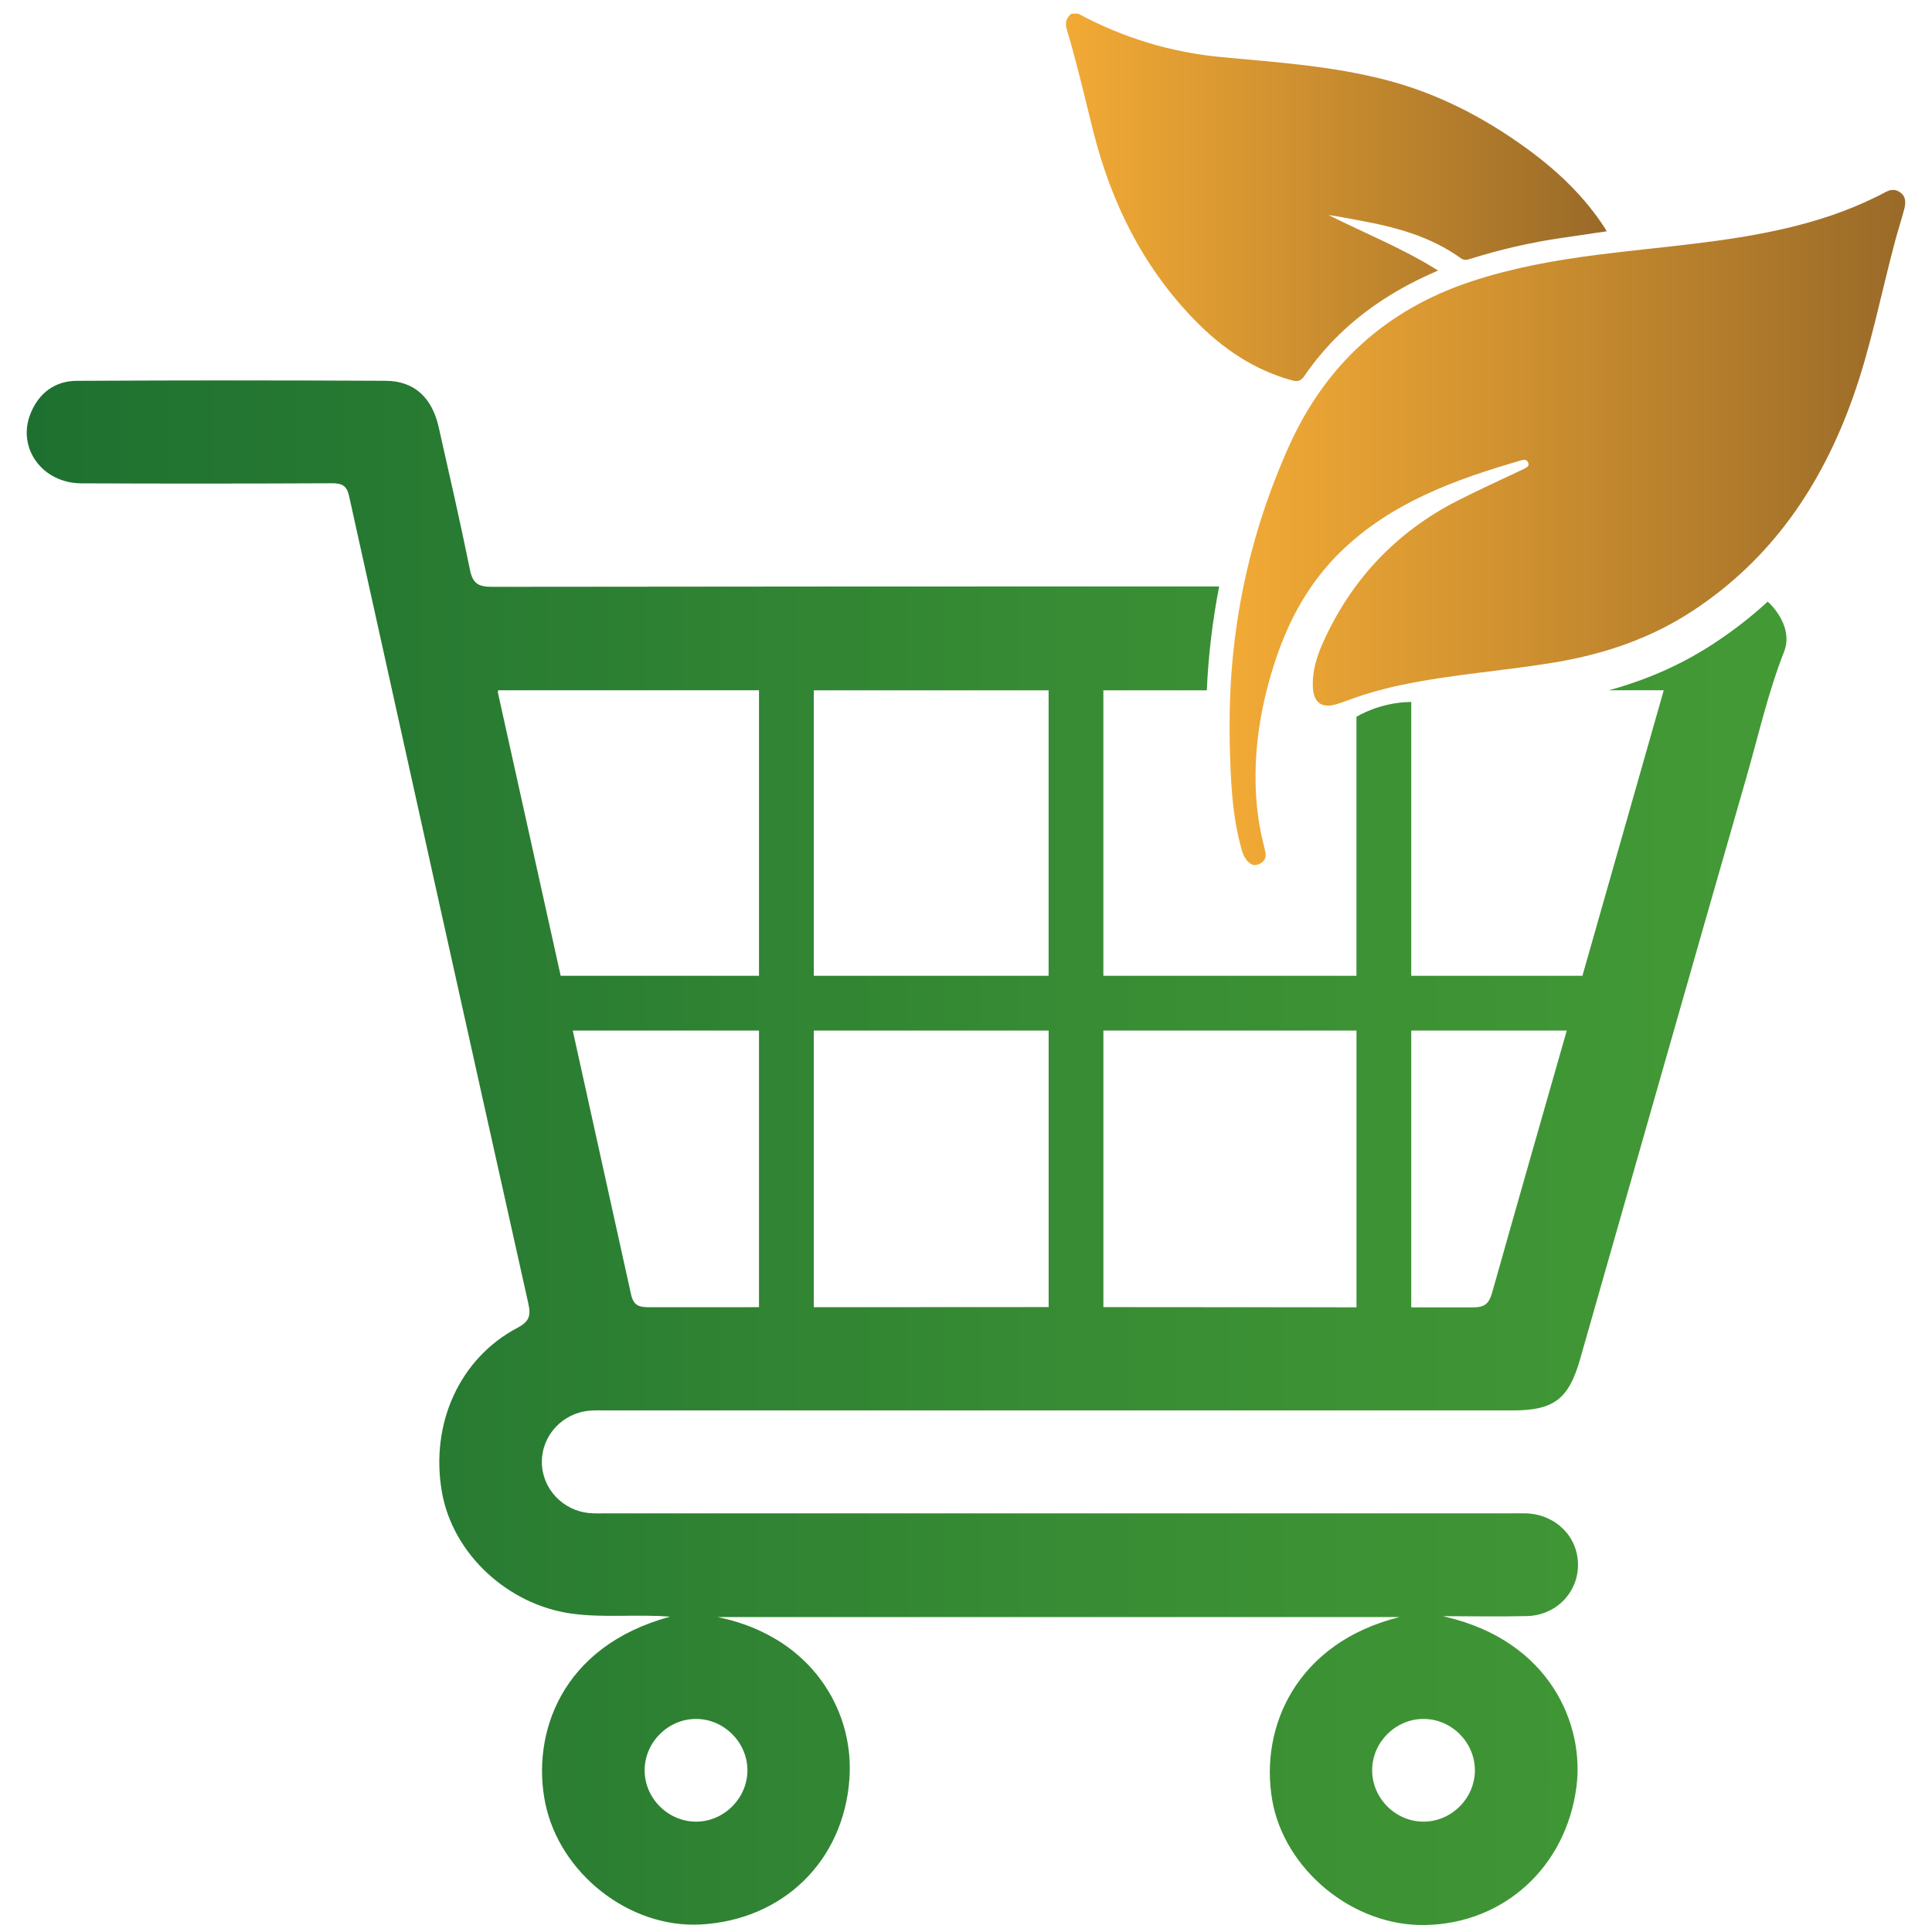 <?xml version="1.0" encoding="utf-8"?>
<!-- Generator: Adobe Illustrator 26.5.0, SVG Export Plug-In . SVG Version: 6.00 Build 0)  -->
<svg version="1.1" id="Layer_4" xmlns="http://www.w3.org/2000/svg" xmlns:xlink="http://www.w3.org/1999/xlink" x="0px" y="0px"
	 viewBox="0 0 500 500" style="enable-background:new 0 0 500 500;" xml:space="preserve">
<style type="text/css">
	.st0{fill:url(#SVGID_1_);}
	.st1{fill:url(#SVGID_00000132782660955789288030000001536578277117886900_);}
	.st2{fill:url(#SVGID_00000154401819989800211940000013383990061885920957_);}
</style>
<linearGradient id="SVGID_1_" gradientUnits="userSpaceOnUse" x1="275.862" y1="51.069" x2="415.813" y2="51.069">
	<stop  offset="0" style="stop-color:#F2AA35"/>
	<stop  offset="0.4" style="stop-color:#D19230"/>
	<stop  offset="1" style="stop-color:#996A28"/>
</linearGradient>
<path class="st0" d="M337.56,97.31c5.41-7.9,12.21-14.41,20.21-19.65c4.49-2.94,9.23-5.42,14.4-7.64
	c-9.13-5.77-18.96-9.65-28.38-14.38c2.57,0.35,5.07,0.88,7.6,1.33c9.49,1.72,18.73,4.12,26.72,9.89c0.92,0.66,1.73,0.34,2.62,0.06
	c7.73-2.4,15.6-4.22,23.61-5.37c3.78-0.54,7.56-1.11,11.47-1.69c-0.26-0.45-0.38-0.71-0.54-0.94c-5.32-8.16-12.26-14.75-20.07-20.43
	c-11.13-8.1-23.18-14.35-36.6-17.82c-13.88-3.59-28.12-4.56-42.29-5.87c-13.23-1.22-25.61-4.99-37.28-11.27h-1.72
	c-1.44,1.09-1.72,2.49-1.21,4.16c2.62,8.7,4.63,17.56,6.85,26.36c4.7,18.6,12.96,35.27,26.5,49.05
	c7.02,7.15,15.12,12.66,24.94,15.34C335.86,98.84,336.69,98.58,337.56,97.31z"/>
<linearGradient id="SVGID_00000029734770312655367650000005196745397210690476_" gradientUnits="userSpaceOnUse" x1="318.207" y1="136.51" x2="493.071" y2="136.51">
	<stop  offset="0" style="stop-color:#F2AA35"/>
	<stop  offset="0.4" style="stop-color:#D19230"/>
	<stop  offset="1" style="stop-color:#996A28"/>
</linearGradient>
<path style="fill:url(#SVGID_00000029734770312655367650000005196745397210690476_);" d="M491.84,49.84
	c-1.41-1.08-2.8-0.76-4.2,0.05c-0.74,0.43-1.53,0.78-2.29,1.16c-7.35,3.62-15.09,6.14-23.04,8.01c-16.09,3.78-32.58,4.78-48.91,6.88
	c-11.09,1.42-22.05,3.39-32.7,6.92c-22.05,7.31-37.7,21.6-47.19,42.78c-10.43,23.29-15.48,47.69-15.28,73.19
	c0,1.08-0.03,2.15,0.01,3.23c0.24,9.25,0.52,18.49,3,27.49c0.31,1.11,0.69,2.19,1.42,3.09c0.84,1.04,1.86,1.59,3.2,0.98
	c1.35-0.61,1.93-1.64,1.6-3.13c-0.14-0.63-0.26-1.26-0.42-1.89c-1.17-4.53-1.8-9.12-2.02-13.79c-0.54-11.75,1.45-23.11,5.16-34.21
	c3.5-10.46,8.68-19.87,16.65-27.68c13.17-12.89,29.8-18.84,46.95-23.81c0.85-0.25,1.45-0.09,1.75,0.7c0.3,0.8-0.4,1.13-0.95,1.45
	c-0.37,0.21-0.77,0.36-1.16,0.55c-5.42,2.59-10.9,5.05-16.24,7.78c-15.81,8.09-27.36,20.32-34.69,36.48
	c-1.68,3.72-2.93,7.64-2.72,11.83c0.2,4.01,2.38,5.51,6.19,4.32c0.75-0.23,1.5-0.48,2.23-0.75c4.56-1.72,9.22-3.07,13.98-4.09
	c13.33-2.87,26.96-3.72,40.38-5.98c12.64-2.13,24.53-6.14,35.31-13.18c20.6-13.44,33.6-32.62,41.7-55.44
	c4.65-13.1,7.26-26.77,10.83-40.17c0.75-2.83,1.67-5.62,2.42-8.45C493.19,52.61,493.37,51.01,491.84,49.84z"/>
<linearGradient id="SVGID_00000009582834817561062340000015554216244909175700_" gradientUnits="userSpaceOnUse" x1="6.929" y1="298.28" x2="462.307" y2="298.28">
	<stop  offset="0" style="stop-color:#1E7030"/>
	<stop  offset="0.638" style="stop-color:#398E34"/>
	<stop  offset="1" style="stop-color:#439A35"/>
</linearGradient>
<path style="fill:url(#SVGID_00000009582834817561062340000015554216244909175700_);" d="M459.75,158.25
	c-0.45-0.64-1.18-1.57-2.27-2.55c-4.36,4.01-9.07,7.65-14.13,10.96c-8.08,5.27-16.98,9.24-26.96,11.98h14.19
	c-6.9,24.27-13.76,48.37-20.64,72.45c-0.14,0.48-0.27,0.96-0.41,1.44h-44.3c0-23.62,0-47.25,0-70.87c-2.12,0.03-4.98,0.3-8.21,1.28
	c-2.42,0.73-4.42,1.68-5.97,2.55c0,22.35,0,44.7,0,67.05h-65.5v-73.89h26.77c0.41-9.08,1.48-18.05,3.2-26.88
	c-61.41,0-126.81,0.01-188.23,0.1c-3.7,0.01-4.99-1.01-5.7-4.56c-2.49-12.29-5.3-24.52-8.06-36.77c-1.74-7.7-6.33-11.95-13.75-11.99
	c-26.65-0.14-53.28-0.13-79.92,0.01c-5.67,0.03-9.8,3.16-11.94,8.43c-3.61,8.93,2.99,18.06,13.14,18.1
	c21.61,0.09,43.23,0.08,64.83-0.02c2.6-0.02,3.86,0.59,4.45,3.3c15.38,69.63,30.82,139.25,46.36,208.83
	c0.72,3.2,0.39,4.77-2.79,6.44c-14.99,7.91-22.63,24.88-19.54,42.5c2.78,15.97,17.02,29.2,33.62,31.47
	c8.33,1.15,16.72,0.09,25.44,0.79c-28.55,7.72-35.85,30.72-32.34,48.12c3.69,18.34,21.79,32.51,40.19,31.54
	c21.24-1.14,37.1-16.33,38.56-37.82c0.06-0.8,0.08-1.58,0.08-2.38c0-0.09,0.01-0.18,0.01-0.26c0-0.06-0.01-0.12-0.01-0.18
	c0-0.94-0.04-1.86-0.11-2.8c-0.01-0.13-0.02-0.27-0.03-0.41c-0.09-0.93-0.2-1.85-0.35-2.78c-0.02-0.13-0.04-0.27-0.07-0.41
	c-0.16-0.92-0.35-1.84-0.57-2.76c-0.03-0.13-0.07-0.25-0.1-0.38c-0.24-0.93-0.51-1.84-0.83-2.75c-0.03-0.11-0.08-0.22-0.11-0.33
	c-0.33-0.93-0.69-1.84-1.09-2.75c-0.03-0.07-0.06-0.15-0.1-0.22c-0.4-0.92-0.85-1.81-1.33-2.7c-0.03-0.04-0.05-0.09-0.07-0.13
	c-0.49-0.89-1.03-1.75-1.59-2.61c-0.05-0.09-0.11-0.18-0.16-0.26c-0.55-0.83-1.16-1.64-1.78-2.43c-0.06-0.07-0.1-0.15-0.16-0.22
	c-0.05-0.06-0.1-0.11-0.14-0.17c-0.15-0.18-0.3-0.35-0.44-0.52c-0.22-0.27-0.44-0.53-0.68-0.79c-0.19-0.22-0.39-0.43-0.59-0.65
	c-0.13-0.15-0.27-0.3-0.41-0.45c-0.05-0.05-0.11-0.1-0.16-0.16c-0.27-0.28-0.55-0.55-0.84-0.83c-0.17-0.17-0.34-0.34-0.52-0.5
	c-0.36-0.34-0.75-0.68-1.12-1.01c-0.08-0.06-0.14-0.12-0.22-0.19c-0.02-0.02-0.05-0.04-0.08-0.06c-0.12-0.11-0.24-0.21-0.37-0.31
	c-0.14-0.12-0.27-0.24-0.42-0.36c-0.14-0.11-0.29-0.23-0.44-0.34c-0.04-0.03-0.09-0.06-0.13-0.1c-0.16-0.12-0.31-0.24-0.48-0.36
	c-0.07-0.06-0.15-0.12-0.22-0.18c-0.17-0.13-0.35-0.26-0.53-0.38c-0.13-0.1-0.26-0.18-0.39-0.27c-0.13-0.09-0.26-0.18-0.39-0.27
	c-0.13-0.09-0.25-0.18-0.38-0.27c-0.05-0.04-0.12-0.08-0.18-0.13c-0.21-0.13-0.43-0.26-0.66-0.4c-0.16-0.1-0.33-0.21-0.5-0.31
	c-0.08-0.05-0.15-0.1-0.23-0.14c-0.07-0.05-0.15-0.08-0.22-0.13c-0.58-0.34-1.18-0.69-1.79-1.01c-0.22-0.12-0.44-0.24-0.68-0.36
	c-0.74-0.37-1.49-0.74-2.27-1.09c-0.03-0.01-0.04-0.02-0.07-0.03c-0.35-0.15-0.72-0.3-1.08-0.46c-0.14-0.06-0.29-0.11-0.43-0.18
	c-0.06-0.02-0.11-0.04-0.16-0.06c-0.09-0.03-0.18-0.06-0.27-0.1c-0.3-0.11-0.59-0.23-0.9-0.34c-0.17-0.06-0.35-0.12-0.53-0.19
	c-0.04-0.01-0.09-0.03-0.14-0.05c-0.21-0.07-0.41-0.14-0.62-0.2c-0.07-0.03-0.15-0.06-0.22-0.08c-0.34-0.13-0.71-0.24-1.07-0.34
	c-0.09-0.03-0.18-0.06-0.27-0.08c-0.08-0.03-0.17-0.05-0.25-0.08c-0.12-0.03-0.23-0.07-0.35-0.1c-0.28-0.08-0.58-0.15-0.87-0.23
	c-0.32-0.09-0.63-0.17-0.96-0.25c-0.68-0.17-1.36-0.33-2.07-0.48h176.46c-0.03,0.01-0.07,0.01-0.09,0.03
	c-26.52,6.67-36.14,28.38-32.85,47.34c3.12,17.98,20.87,32.7,39.61,32.34c20.37-0.4,36.42-15,39.13-35.8
	c2.09-16.04-6.82-37.66-33.89-43.97c-0.22-0.05-0.42-0.11-0.65-0.16h0.69c7.58,0.02,14.31,0.14,21.03-0.03
	c7.55-0.18,13.24-6.08,13.22-13.32c-0.04-7.26-5.76-12.95-13.33-13.26c-1.33-0.05-2.67-0.01-3.99-0.01h-234
	c-1.47,0-2.96,0.07-4.43-0.06c-7.01-0.58-12.41-6.37-12.41-13.24c0-6.89,5.36-12.68,12.37-13.27c1.47-0.13,2.95-0.06,4.43-0.06
	h234.43c10.64,0,14.51-2.89,17.45-13.21c14.35-50.2,28.62-100.44,43.05-150.62c3.13-10.85,5.59-21.9,9.73-32.44
	c0.2-0.49,0.5-1.37,0.62-2.49C462.64,162.38,460.55,159.4,459.75,158.25z M381.7,458.1c0.03,7.19-5.94,13.25-13.13,13.34
	c-7.36,0.1-13.56-6.1-13.46-13.46c0.09-7.2,6.16-13.16,13.35-13.12C375.66,444.88,381.67,450.9,381.7,458.1z M193.43,458
	c0.09,7.18-5.84,13.3-13.03,13.44c-7.36,0.15-13.61-5.99-13.57-13.35c0.04-7.2,6.06-13.21,13.24-13.23
	C187.27,444.82,193.35,450.8,193.43,458z M351.06,266.71c0,23.87,0,47.75,0,71.62c-21.83-0.02-43.66-0.05-65.5-0.05v-71.57H351.06z
	 M271.39,338.27c-20.26,0-40.52,0.01-60.78,0.03v-71.59h60.78V338.27z M271.39,252.54H210.6v-73.89h60.78V252.54z M128.91,178.64
	h67.52v73.89H145.1c-5.41-24.41-10.82-48.81-16.23-73.22C128.83,179.18,128.88,179.01,128.91,178.64z M163.3,334.93
	c-5.01-22.75-10.04-45.48-15.07-68.22h48.2v71.59c-9.43,0.01-18.87,0-28.3,0.01C165.45,338.31,163.97,337.99,163.3,334.93z
	 M386.18,334.47c-0.8,2.82-1.81,3.88-5,3.88c-5.32-0.01-10.63-0.01-15.95-0.01c0-23.88,0-47.75,0-71.63h40.25
	C399.03,289.3,392.55,311.87,386.18,334.47z"/>
</svg>
